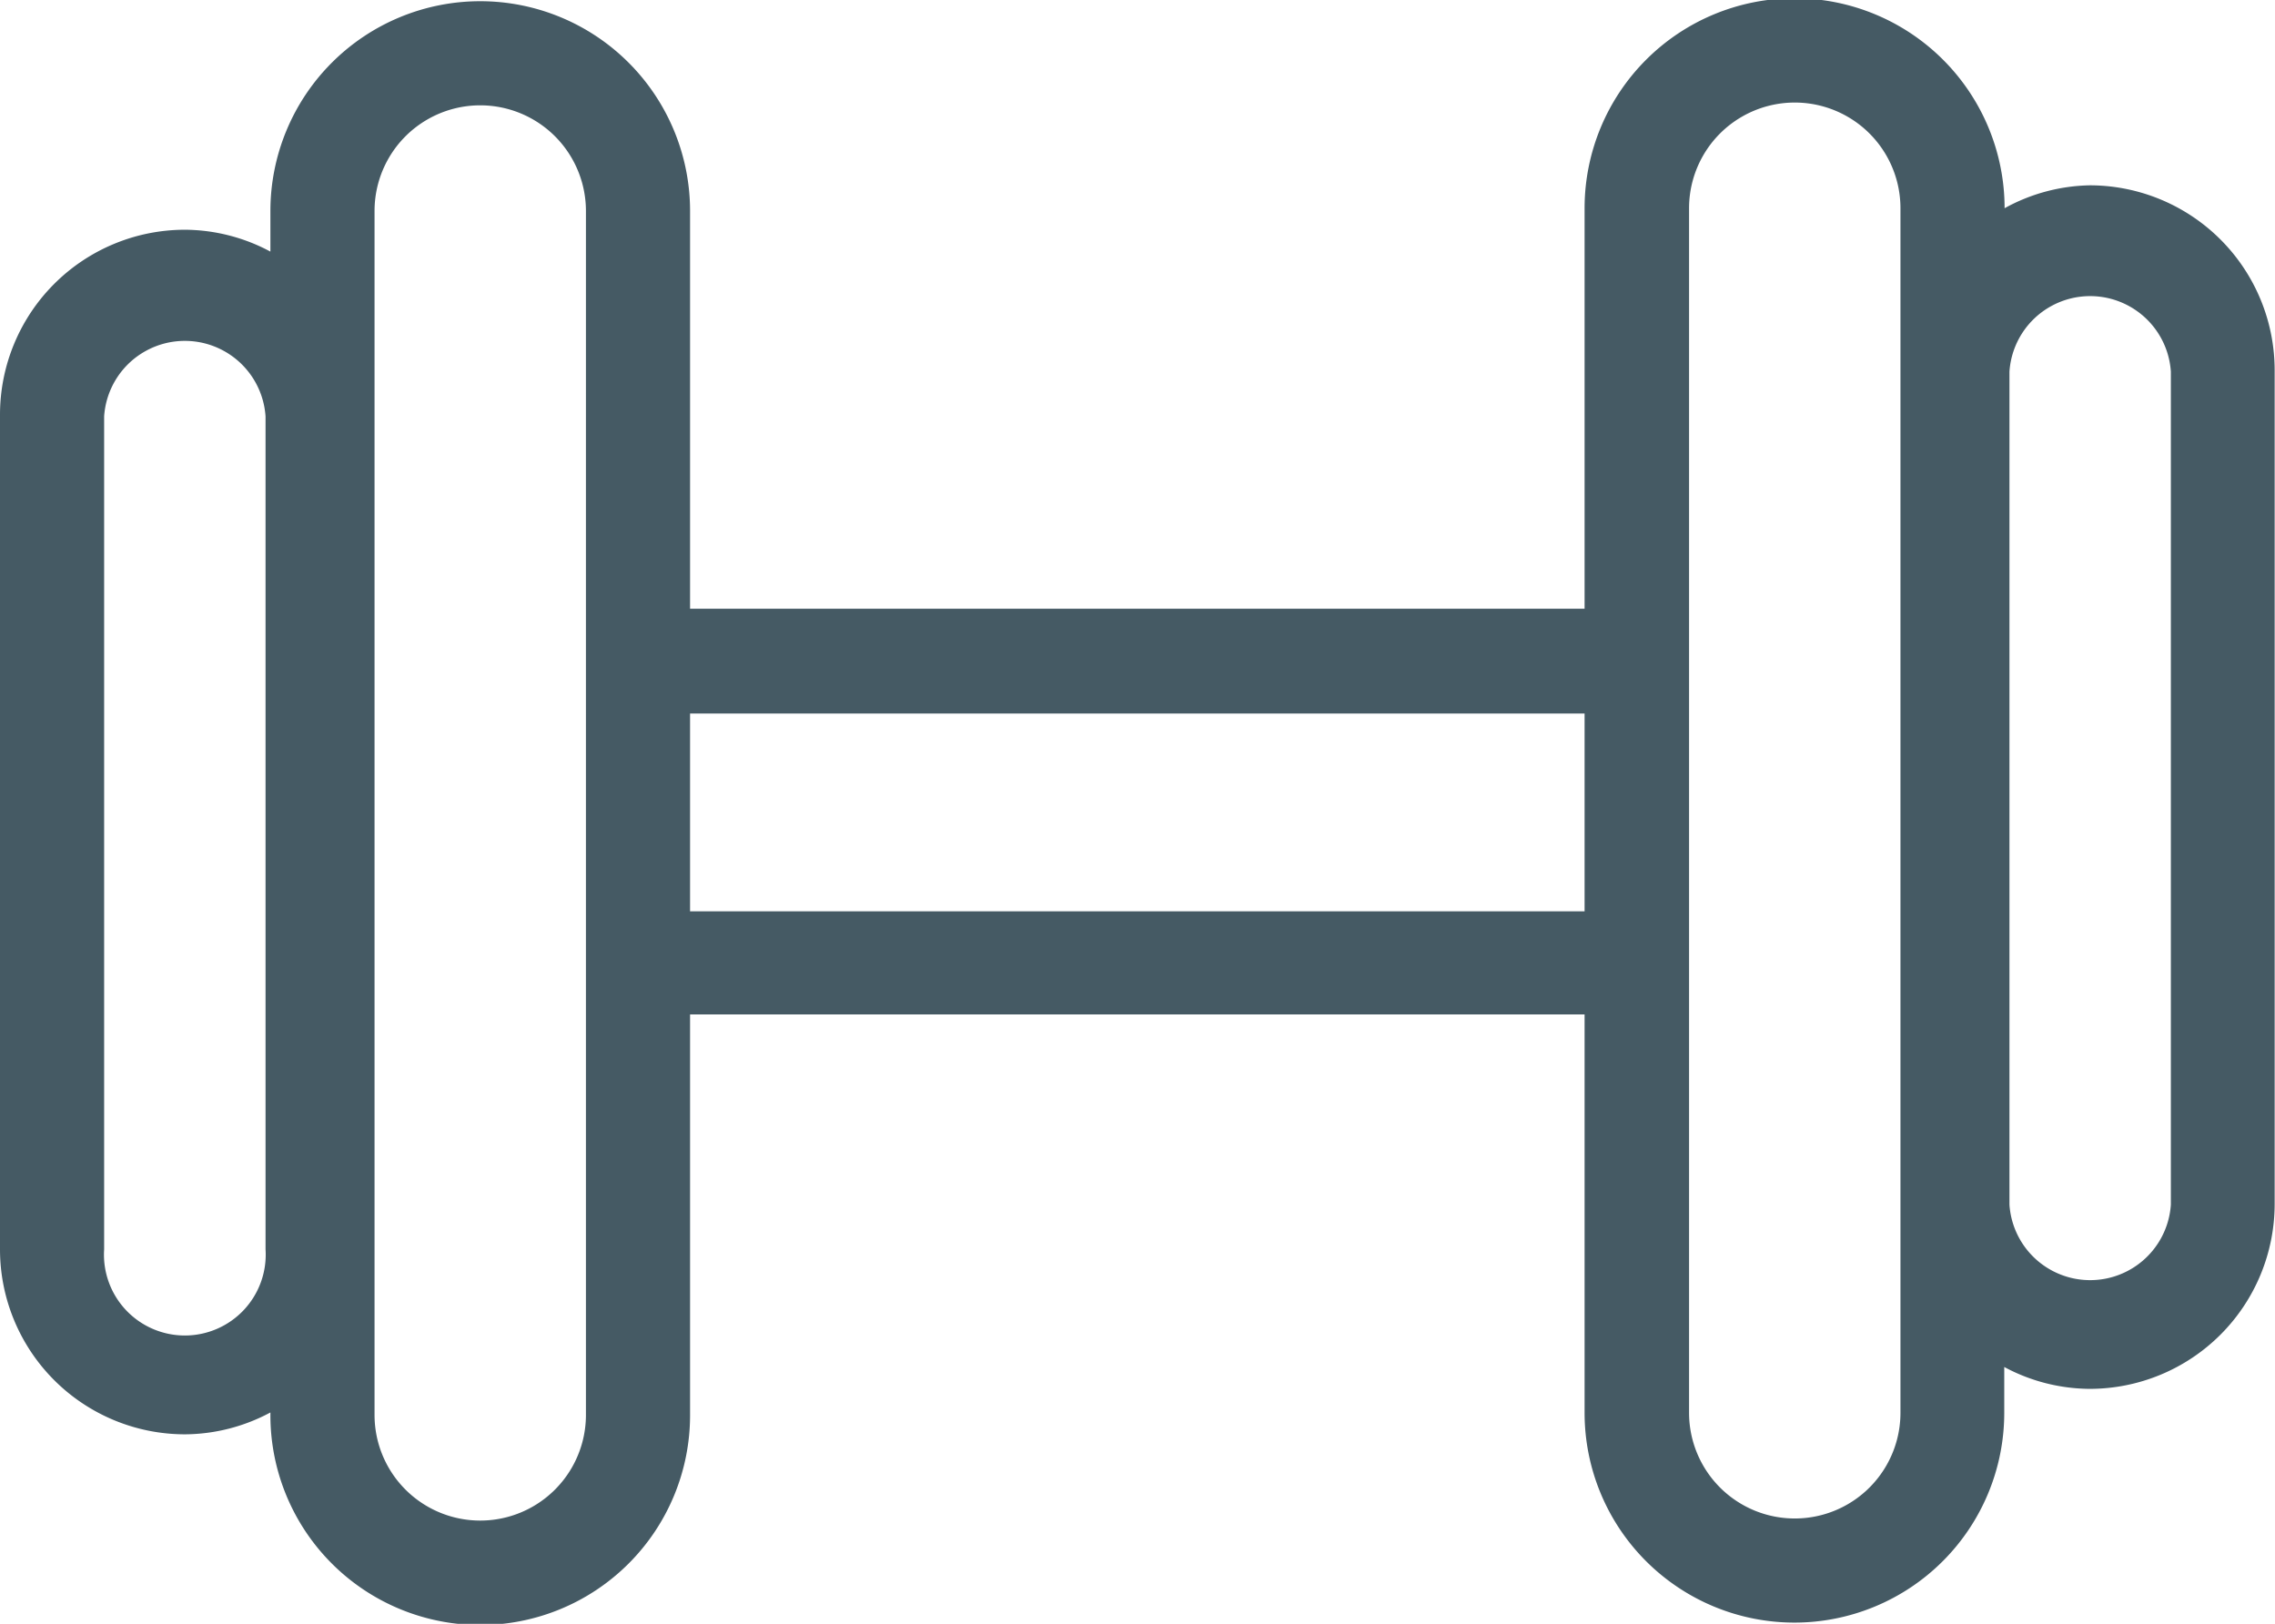 <svg xmlns="http://www.w3.org/2000/svg" viewBox="0 0 65.54 46.79"><defs><style>.cls-1{fill:#455a64;}</style></defs><title>Dumbell</title><g id="Layer_2" data-name="Layer 2"><g id="Layer_8" data-name="Layer 8"><path class="cls-1" d="M60.21,5.34A5.26,5.26,0,0,0,57.75,6,6,6,0,0,0,45.65,6V17.54H19.88V6.08a6,6,0,0,0-12.09,0V7.25a5.26,5.26,0,0,0-2.46-.63A5.33,5.33,0,0,0,0,11.95V36a5.33,5.33,0,0,0,5.33,5.33,5.26,5.26,0,0,0,2.46-.63v.08a6,6,0,0,0,12.09,0V29.23H45.65V40.71a6,6,0,0,0,12.09,0V39.39a5.26,5.26,0,0,0,2.46.63,5.33,5.33,0,0,0,5.33-5.33v-24A5.33,5.33,0,0,0,60.21,5.34ZM7.65,36A2.33,2.33,0,1,1,3,36v-24a2.33,2.33,0,0,1,4.65,0Zm9.23,4.77a3,3,0,0,1-6.09,0V6.08a3,3,0,0,1,6.09,0Zm3-14.51v-5.7H45.65v5.7ZM54.75,40.71a3,3,0,0,1-6.09,0V6a3,3,0,1,1,6.09,0Zm7.79-6a2.33,2.33,0,0,1-4.65,0v-24a2.33,2.33,0,0,1,4.65,0Z"/></g></g></svg>